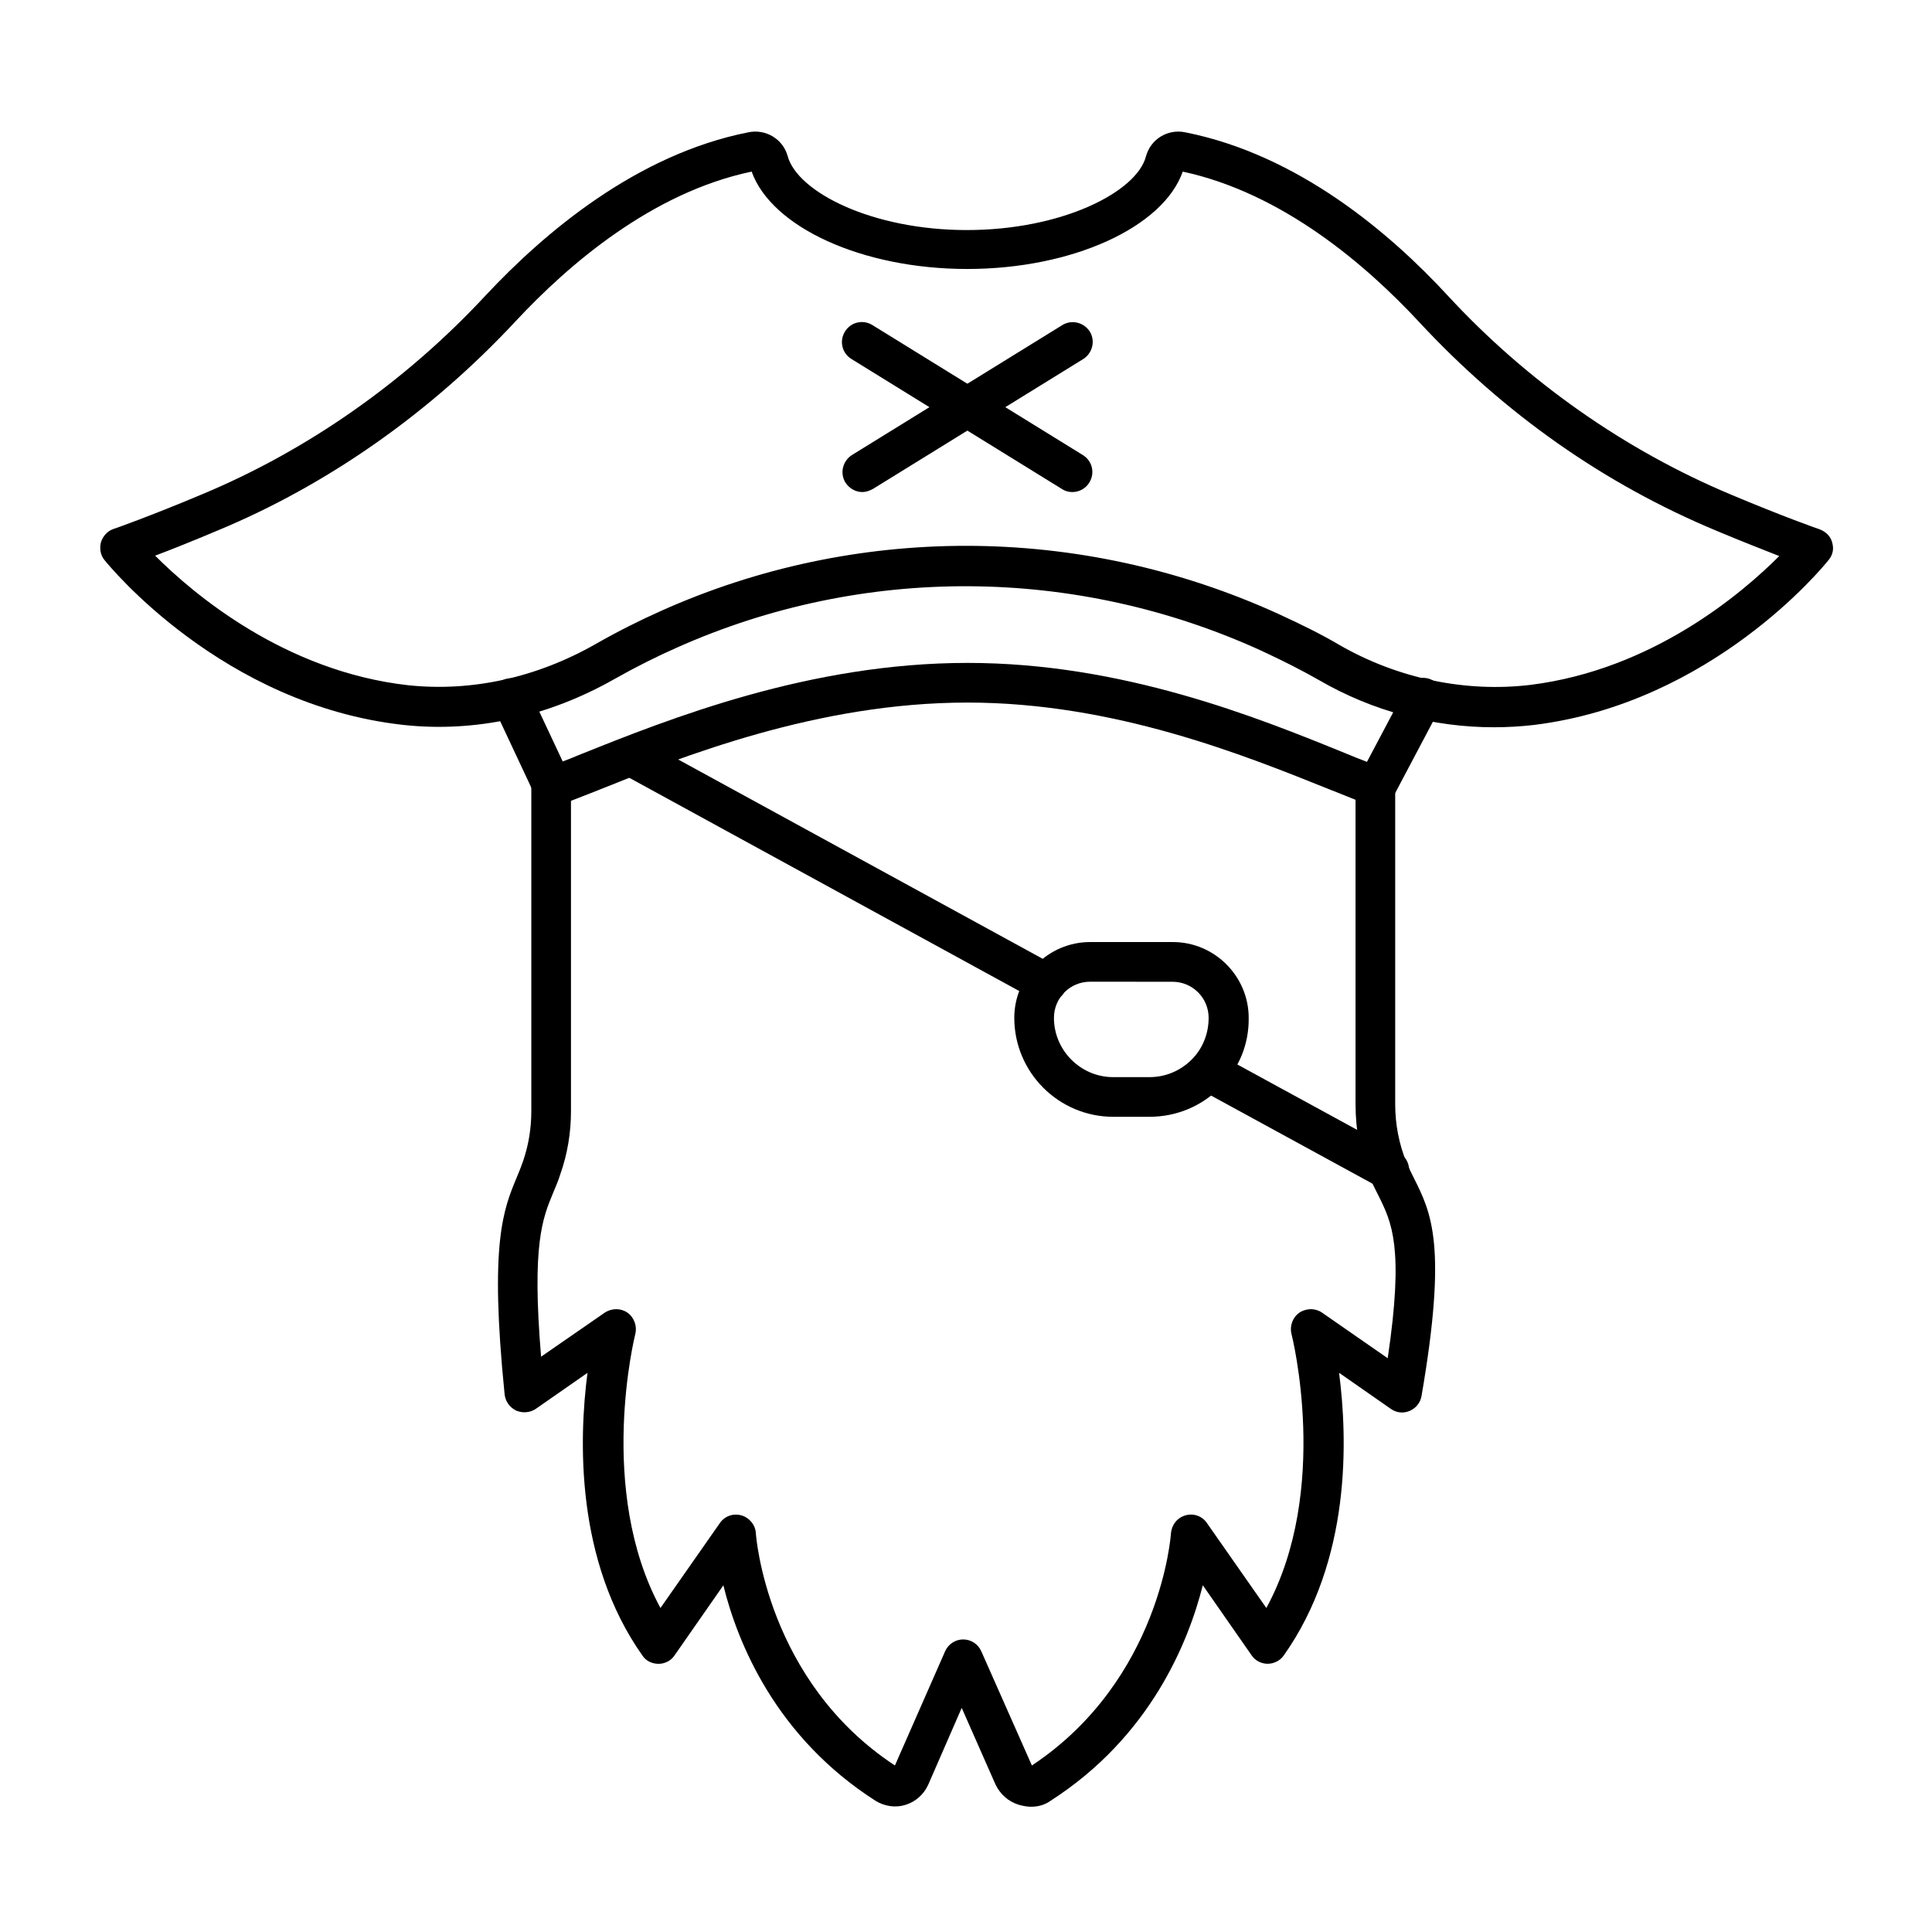 <?xml version="1.0" encoding="utf-8"?>
<!-- Generator: Adobe Illustrator 25.4.1, SVG Export Plug-In . SVG Version: 6.00 Build 0)  -->
<svg version="1.1" id="Layer_1" xmlns="http://www.w3.org/2000/svg" xmlns:xlink="http://www.w3.org/1999/xlink" x="0px" y="0px"
	 viewBox="0 0 3873 3873" style="enable-background:new 0 0 3873 3873;" xml:space="preserve">
<style type="text/css">
	.st0{fill-rule:evenodd;clip-rule:evenodd;}
</style>
<g id="Layer_1_00000181809519945899799980000016051191605987690152_">
	<g>
		<path class="st0" d="M2062.4,3543.9L2062.4,3543.9L2062.4,3543.9L2062.4,3543.9z M1792.4,3546.3L1792.4,3546.3L1792.4,3546.3
			L1792.4,3546.3z M2067.2,3621.9c14.2,0,27.6-3.9,38.6-11.8c199.9-128.3,276.3-317.2,305.4-432.2l97.6,140.1
			c7.1,11,19.7,17.3,32.3,17.3l0,0c12.6,0,25.2-6.3,32.3-16.5c135.4-191.3,128.3-433.7,111-566.8l103.9,72.4
			c11,7.9,25.2,9.4,37.8,3.9c12.6-5.5,21.3-16.5,23.6-29.9c52-301.5,19.7-366.8-15-436.1c-5.5-11-10.2-20.5-15-31.5
			c-15-37-22.8-76.4-22.8-117.3v-635.3c0-22-18.1-40.1-40.1-40.1c-22,0-39.4,18.1-39.4,40.1v635.3c0,52,9.4,101.5,29.1,148
			c5.5,13.4,11.8,25.2,17.3,36.2c26,52.7,51.2,102.3,18.1,325.1l-131.5-91.3c-13.4-9.4-31.5-9.4-45.7,0
			c-13.4,9.4-19.7,26.8-15.7,42.5c0.8,3.1,78.7,312.5-50.4,549.5l-118.9-170c-9.4-14.2-26.8-20.5-43.3-15.7
			c-16.5,4.7-27.6,18.9-29.1,36.2c0,3.1-20.5,293.6-278.7,465.2l-101.5-229.1c-6.3-14.2-20.5-23.6-36.2-23.6
			c-15.7,0-29.9,9.4-36.2,23.6L1794,3539.2c-257.4-169.2-278.7-462.1-278.7-465.2c-0.8-16.5-12.6-31.5-29.1-36.2
			c-16.5-4.7-33.8,1.6-43.3,15.7l-118.9,170c-128.3-236.9-51.2-546.3-50.4-549.5c3.9-15.7-2.4-33.1-15.7-42.5
			c-13.4-9.4-31.5-9.4-45.7,0l-127.5,88.2c-18.9-225.9,3.1-277.9,24.4-329c4.7-11.8,10.2-23.6,14.2-37c14.2-40.1,21.3-82.7,21.3-126
			v-649.4c0-22-18.1-40.1-40.1-40.1s-39.4,18.1-39.4,40.1v649.4c0,34.6-5.5,67.7-16.5,100c-3.9,11-7.9,21.3-12.6,32.3
			c-26.8,64.5-55.1,131.5-24.4,435.3c1.6,14.2,10.2,26,22.8,32.3c12.6,5.5,27.6,4.7,39.4-3.1l103.9-72.4
			c-17.3,133-24.4,376.3,110.2,566.8c7.1,11,19.7,16.5,32.3,16.5s25.2-6.3,32.3-17.3l97.6-140.1c28.3,114.9,104.7,303.9,305.4,432.2
			c18.1,11,40.1,14.2,59.8,7.9c20.5-6.3,37-21.3,45.7-40.9l66.9-153.5l67.7,153.5c9.4,19.7,26,34.6,47.2,40.9
			C2053.8,3621.1,2060.9,3621.9,2067.2,3621.9z"/>
		<path class="st0" d="M2784.3,2385.2c-6.3,0-12.6-1.6-18.9-4.7l-362.1-197.6c-19.7-10.2-26.8-34.6-15.7-54.3
			c10.2-18.9,34.6-26.8,54.3-15.7l362.1,197.6c18.9,10.2,26.8,34.6,15.7,53.5C2811.8,2377.3,2798.5,2385.2,2784.3,2385.2z"/>
		<path class="st0" d="M2097.1,2010.5c-6.3,0-13.4-1.6-18.9-4.7l-832.1-455c-18.9-10.2-26.8-34.6-15.7-53.5
			c10.2-18.9,34.6-26,54.3-15.7l832.1,455c18.9,10.2,26,34.6,15.7,54.3C2124.6,2002.6,2111.2,2010.5,2097.1,2010.5z"/>
		<path class="st0" d="M2185.2,1968c-40.1,0-72.4,32.3-72.4,72.4c0,65.3,53.5,118.9,118.9,118.9h72.4c32.3,0,62.2-12.6,85-35.4
			c22-22,33.8-52,33.8-83.4c0-40.1-32.3-72.4-72.4-72.4L2185.2,1968L2185.2,1968z M2304.1,2238.8h-72.4
			c-109.4,0-198.4-89-198.4-198.4c0-83.4,68.5-151.9,151.9-151.9h166.1c83.4,0,151.9,68.5,151.9,151.9
			c0.8,52.7-19.7,102.3-56.7,139.3C2408,2218.3,2357.6,2238.8,2304.1,2238.8z"/>
		<path class="st0" d="M1108.4,1616.9c-15,0-29.1-8.7-36.2-22.8l-83.4-177.9c-9.4-19.7-0.8-43.3,18.9-52.7s43.3-0.8,52.7,18.9
			l67.7,144.1c10.2-3.9,20.5-7.9,31.5-12.6c184.2-74,463.7-185,780.1-185c310.2,0,579.4,108.6,757.3,181.1
			c15,6.3,29.1,11.8,43.3,17.3l77.9-147.2c10.2-19.7,34.6-26.8,53.5-16.5c19.7,10.2,26.8,34.6,16.5,53.5l-94.5,178.7
			c-9.4,18.1-30.7,26-49.6,18.1c-23.6-9.4-49.6-19.7-77.1-30.7c-172.4-69.3-433-174.8-727.4-174.8c-300.7,0-571.5,107.8-750.2,179.5
			c-23.6,9.4-46.4,18.1-66.9,26C1117.8,1616.1,1113.1,1616.9,1108.4,1616.9z"/>
		<path class="st0" d="M1509,303.1L1509,303.1L1509,303.1L1509,303.1z M3674.6,1098.9v-0.8c0-3.1-0.8-7.1-1.6-10.2
			c-3.1-12.6-12.6-22-25.2-26.8c-0.8,0-76.4-26.8-177.1-69.3c-211-88.2-408.6-225.9-569.1-399.9
			c-114.9-124.4-299.1-281.8-525.8-326.7c-34.6-7.1-69.3,13.4-78.7,48.8c-18.9,70.8-167.7,147.2-359,147.2
			c-190.5,0-339.3-76.4-359-148c-9.4-34.6-44.1-55.1-78.7-48C1276,309.4,1091,466.8,974.5,591.2c-161.4,174-358.2,311.7-569.9,399.9
			c-100.8,42.5-176.3,69.3-177.1,69.3c-11.8,3.9-21.3,14.2-25.2,26.8c-3.1,12.6-0.8,26,7.1,35.4c9.4,11.8,236.9,290.5,599.1,330.6
			c144.1,15.7,290.5-16.5,423.5-92.1c43.3-24.4,84.2-44.9,125.2-63c372.3-166.1,799-163.7,1171.3,6.3c44.1,20.5,82.7,40.1,115.7,59
			c107.1,62.2,229.1,94.5,350.3,94.5c27.6,0,54.3-1.6,81.1-4.7c356.6-44.1,579.4-317.2,588.8-329
			C3671.5,1116.2,3674.6,1107.6,3674.6,1098.9L3674.6,1098.9z M1936.5,1094.2c-208.6,0-416.4,43.3-610.1,129.9
			c-44.1,19.7-86.6,40.9-132.2,66.9c-118.9,67.7-248.8,96-375.5,82.7c-248-27.6-431.4-183.4-507.7-259.8
			c31.5-11.8,74.8-29.1,125.2-50.4c222-92.1,428.2-237.7,597.5-419.6c106.3-114.1,273.9-258.2,473.1-299.9
			c40.1,111.8,222,195.2,432.2,195.2S2331.7,455.8,2371,344c200.7,43.3,367.6,187.4,473.1,300.7c171.6,185,372.3,325.9,597.5,419.6
			c50.4,21.3,93.7,37.8,125.2,50.4c-74.8,74.8-253.5,227.5-498.3,258.2c-129.9,15.7-266.1-12.6-382.6-79.5
			c-34.6-20.5-75.6-40.9-122-62.2C2363.9,1139.9,2149.8,1094.2,1936.5,1094.2z"/>
		<path class="st0" d="M2149.8,986.4c-7.1,0-14.2-1.6-21.3-6.3l-421.9-260.6c-18.9-11.8-24.4-36.2-12.6-55.1
			c11.8-18.9,36.2-24.4,55.1-12.6l421.9,260.6c18.9,11.8,24.4,36.2,12.6,55.1C2176.6,979.3,2163.2,986.4,2149.8,986.4z"/>
		<path class="st0" d="M1728.7,986.4c-13.4,0-26-7.1-33.8-18.9c-11.8-18.9-5.5-43.3,12.6-55.1l421.9-260.6
			c18.9-11.8,43.3-5.5,55.1,12.6c11.8,18.9,5.5,43.3-12.6,55.1l-421.9,260.6C1742.8,984,1735.8,986.4,1728.7,986.4z"/>
	</g>
</g>
<g id="Master_Layer_2">
</g>
</svg>
